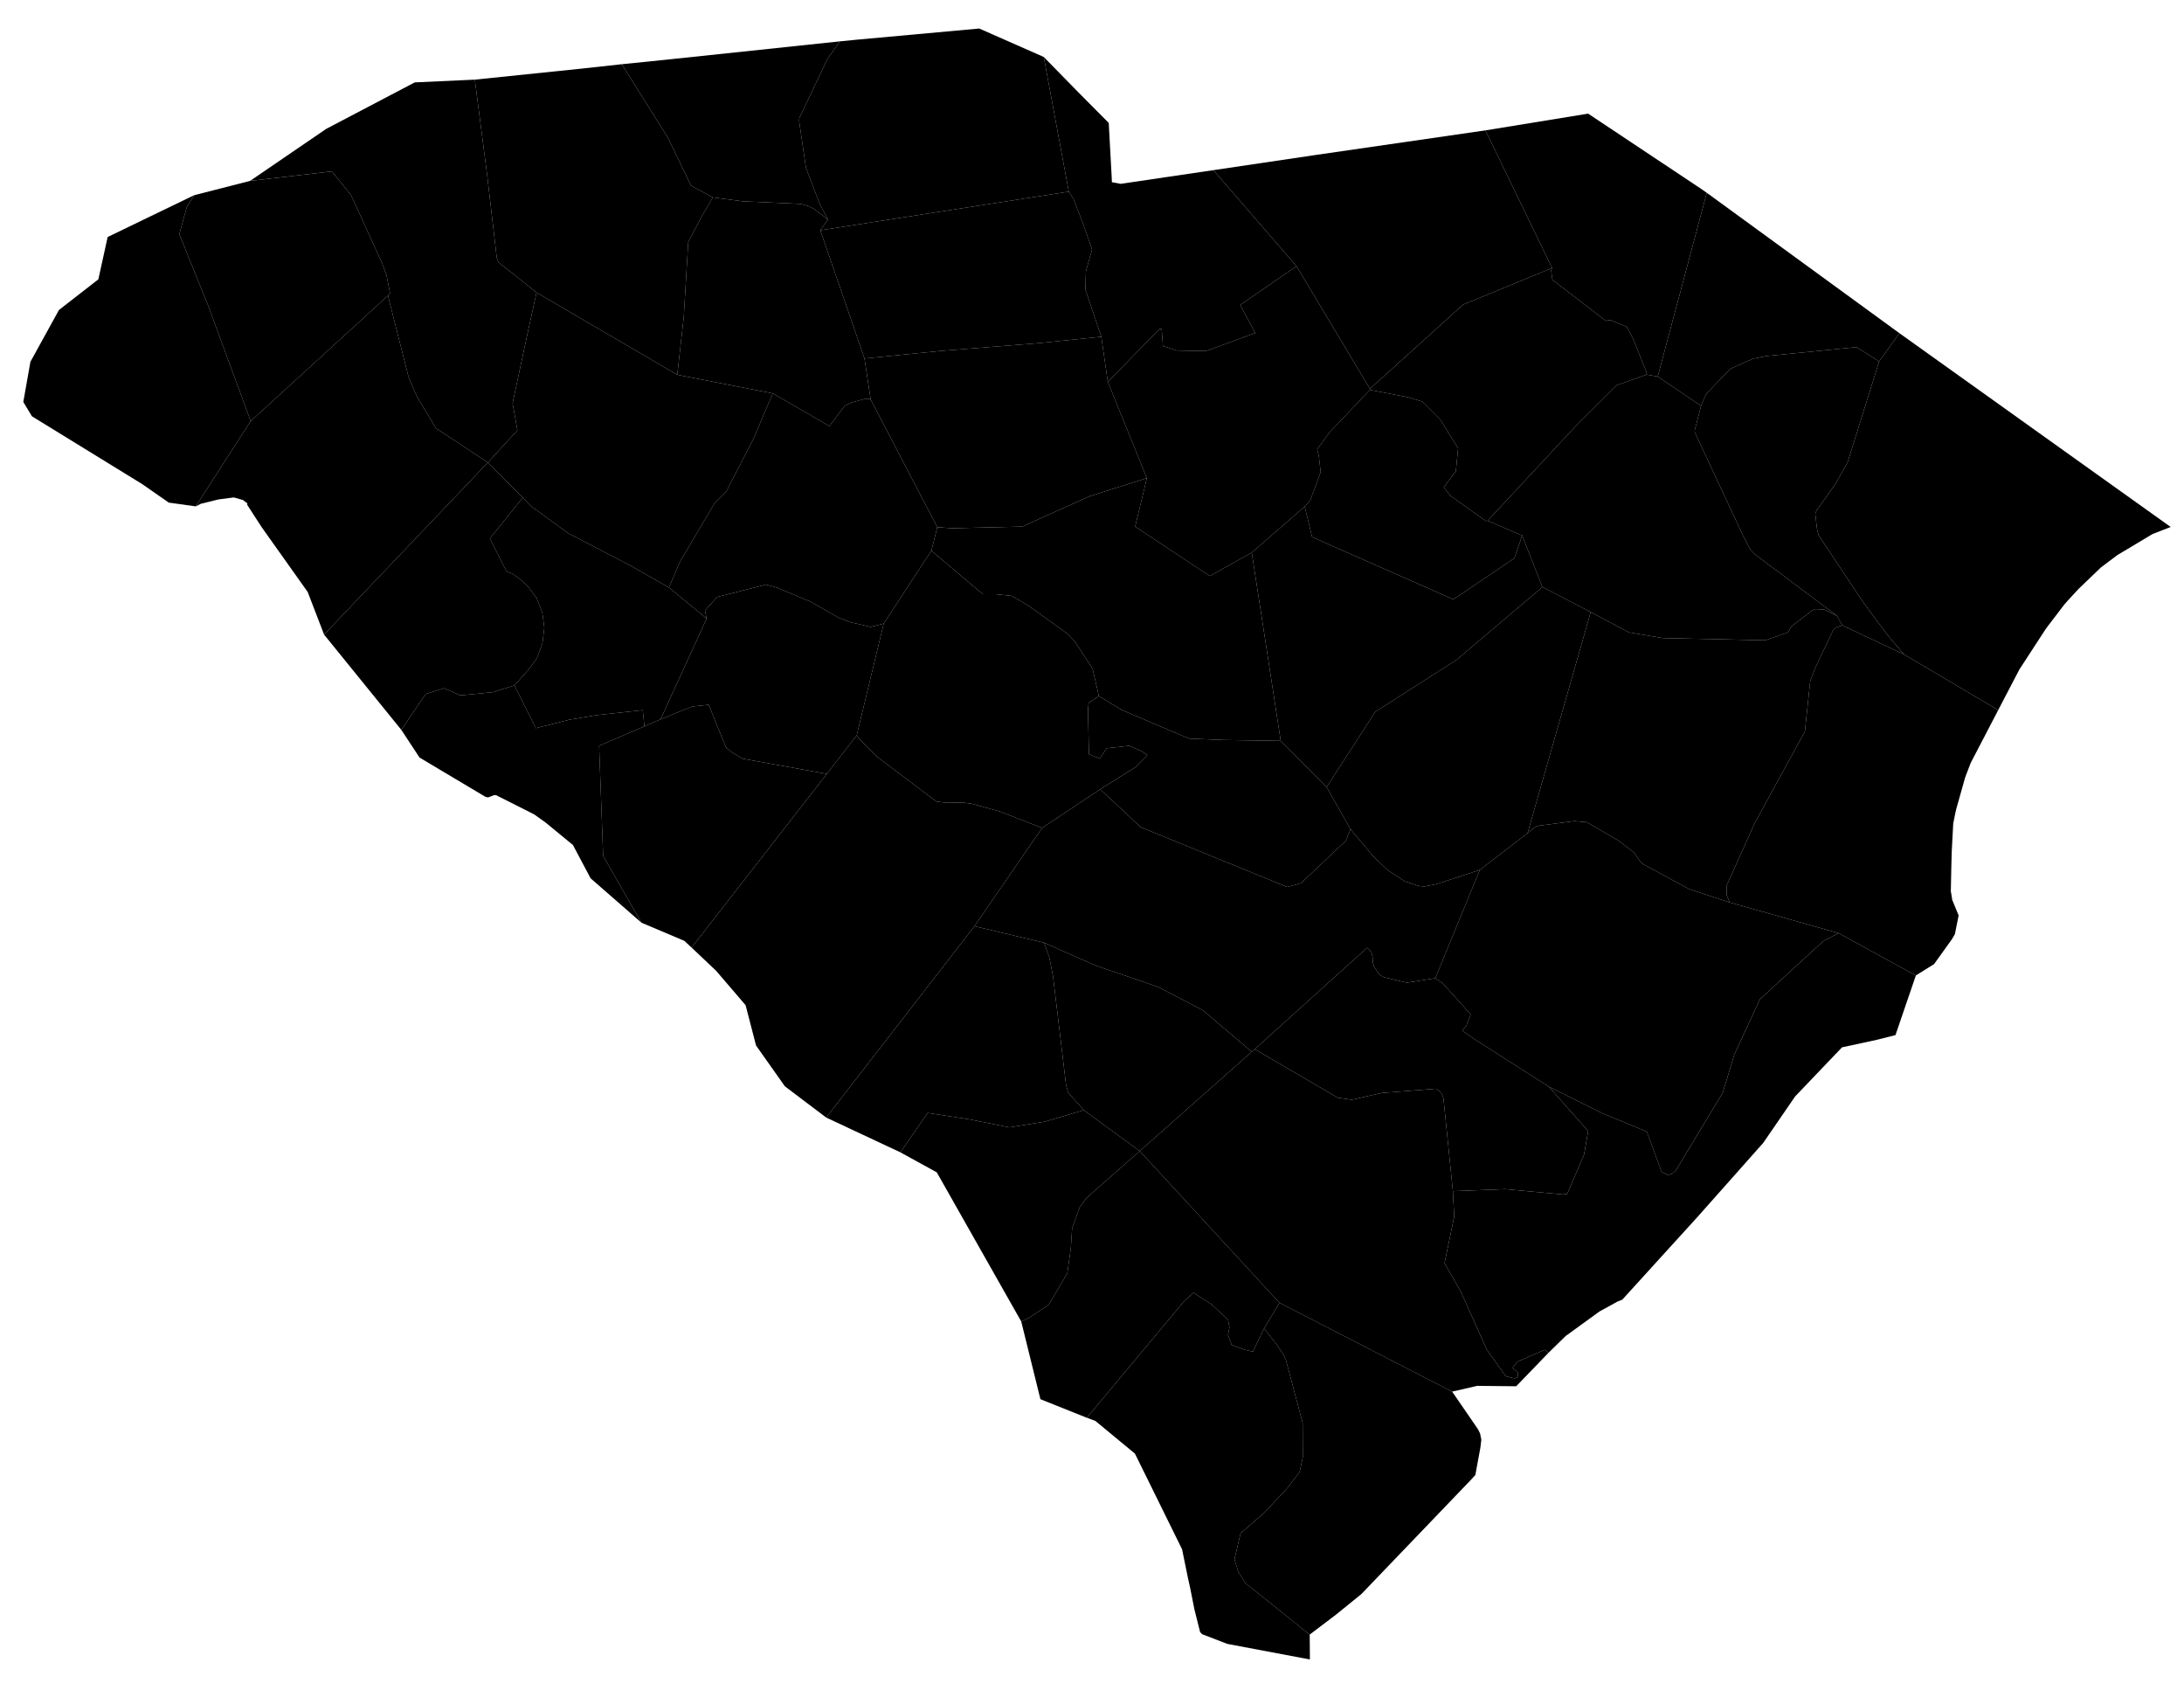 <svg 
    viewBox="1 1 53 41"
    xmlns="http://www.w3.org/2000/svg">
    <path
        id="pickens"
        name="Pickens"
        d="m 7.07,5.388 1.983,-0.23 0.467,0.577 0.746,1.636 0.113,0.302 0.086,0.437 -0.051,0.063 -3.33,3.043 -1.037,-2.813 -0.695,-1.721 0.182,-0.663 0.18,-0.284 1.356,-0.347"
    />
    <path
        id="oconee"
        name="Oconee"
        d="m 5.714,5.735 -0.18,0.284 -0.182,0.663 0.695,1.721 1.037,2.813 -1.334,2.069 -0.654,-0.091 -0.646,-0.45 -2.676,-1.645 -0.208,-0.347 0.172,-0.974 0.693,-1.258 0.956,-0.743 0.226,-1.027 1.001,-0.484 1.1,-0.531"
    />
    <path
        id="beaufort"
        name="Beaufort"
        d="m 32.049,32.606 4.191,2.156 0.622,0.905 0.055,0.108 0.031,0.153 -0.023,0.194 -0.122,0.662 -0.103,0.113 -2.664,2.777 -0.617,0.5 -0.636,0.482 -0.27,-0.216 -1.294,-1.037 -0.17,-0.274 -0.091,-0.293 0.013,-0.069 0.135,-0.567 0.572,-0.497 0.564,-0.603 0.298,-0.392 0.076,-0.357 -0.004,-0.828 -0.406,-1.528 -0.054,-0.123 -0.189,-0.278 -0.288,-0.361 0.374,-0.627"
    />
    <path
        id="hampton"
        name="Hampton"
        d="m 32.049,32.606 -0.374,0.627 -0.271,0.559 -0.194,-0.045 -0.321,-0.117 -0.089,-0.243 0.036,-0.185 -0.036,-0.186 -0.392,-0.365 -0.446,-0.289 -0.221,0.199 -2.366,2.835 -1.127,-0.451 -0.465,-1.884 0.204,-0.098 0.464,-0.312 0.45,-0.761 0.086,-0.614 0.031,-0.476 0.185,-0.515 0.144,-0.198 0.121,-0.113 1.191,-1.049 3.39,3.681"
    />
    <path
        id="jasper"
        name="Jasper"
        d="m 31.675,33.233 0.288,0.361 0.189,0.278 0.054,0.123 0.406,1.528 0.004,0.828 -0.076,0.357 -0.298,0.392 -0.564,0.603 -0.572,0.497 -0.135,0.567 -0.013,0.069 0.091,0.293 0.17,0.274 1.294,1.037 0.27,0.216 0.005,0.604 -2.005,-0.378 -0.609,-0.235 -0.05,-0.049 -0.14,-0.559 -0.102,-0.515 -0.056,-0.252 -0.14,-0.685 -1.144,-2.321 -0.96,-0.793 -0.207,-0.077 2.366,-2.835 0.221,-0.199 0.446,0.289 0.392,0.365 0.036,0.186 -0.036,0.185 0.089,0.243 0.321,0.117 0.194,0.045 0.271,-0.559"
    />
    <path
        id="marion"
        name="Marion"
        d="m 42.28,10.847 0.121,-0.285 0.585,-0.612 0.556,-0.249 0.324,-0.063 2.185,-0.216 0.551,0.347 -0.766,2.448 -0.303,0.536 -0.446,0.626 -0.036,0.081 0.045,0.389 0.041,0.143 1.083,1.627 0.576,0.776 0.41,0.482 -1.501,-0.707 -0.127,-0.231 -1.986,-1.487 -0.109,-0.108 -0.172,-0.325 -1.139,-2.438 -0.045,-0.095 0,-0.049 0.153,-0.59"
    />
    <path
        id="dillon"
        name="Dillon"
        d="m 42.419,5.677 4.674,3.406 -0.491,0.686 -0.551,-0.347 -2.185,0.216 -0.324,0.063 -0.556,0.249 -0.585,0.612 -0.121,0.285 -1.051,-0.712 1.19,-4.458"
    />
    <path
        id="horry"
        name="Horry"
        d="m 46.602,9.769 0.491,-0.686 5.219,3.728 1.365,0.974 -0.441,0.171 -0.852,0.51 -0.401,0.301 -0.54,0.519 -0.051,0.054 -0.211,0.229 -0.099,0.114 -0.157,0.207 -0.217,0.284 -0.064,0.086 -0.639,0.982 -0.379,0.726 -0.135,0.26 -2.285,-1.351 -0.41,-0.482 -0.576,-0.776 -1.083,-1.627 -0.041,-0.143 -0.045,-0.389 0.036,-0.081 0.446,-0.626 0.303,-0.536 0.766,-2.448"
    />
    <path
        id="charleston"
        name="Charleston"
        d="m 45.615,23.638 1.878,1.027 -0.495,1.447 -0.459,0.116 -0.838,0.181 -1.137,1.19 -0.774,1.127 -1.592,1.793 -1.829,2.011 -0.113,0.045 -0.09,0.05 -0.352,0.193 -0.82,0.595 -0.419,0.41 -0.005,-0.005 -0.085,-0.071 -0.663,0.288 -0.117,0.149 0.122,0.108 0.014,0.031 -0.014,0.095 -0.081,0.023 -0.202,-0.051 -0.457,-0.634 -0.635,-1.415 -0.397,-0.695 0.235,-1.131 -0.032,-0.617 1.266,-0.049 1.401,0.129 0.105,-0.012 0.41,-0.951 0.1,-0.573 -0.952,-1.078 1.281,0.637 1.095,0.454 0.36,0.978 0.157,0.072 0.105,-0.035 0.085,-0.078 1.136,-1.883 0.28,-0.924 0.622,-1.343 1.537,-1.41 0.369,-0.194"
    />
    <path
        id="dorchester"
        name="Dorchester"
        d="m 35.83,24.733 0.18,0.12 0.681,0.759 -0.108,0.275 -0.1,0.117 0.348,0.239 1.757,1.121 0.952,1.078 -0.1,0.573 -0.41,0.951 -0.105,0.012 -1.401,-0.129 -1.266,0.049 -0.23,-2.262 -0.05,-0.127 -0.125,-0.094 -0.027,0 -1.303,0.102 -0.722,0.164 -0.337,-0.051 -0.049,-0.027 -1.966,-1.149 2.726,-2.46 0.054,0.045 0.055,0.076 0.025,0.105 0.007,0.138 0.03,0.095 0.127,0.194 0.118,0.063 0.549,0.131 0.69,-0.108"
    />
    <path
        id="berkeley"
        name="Berkeley"
        d="m 38.07,21.213 0.194,-0.158 0.08,-0.023 0.862,-0.112 0.302,0.027 0.78,0.455 0.36,0.275 0.157,0.229 0.078,0.064 1.117,0.604 0.973,0.319 2.642,0.745 -0.369,0.194 -1.537,1.41 -0.622,1.343 -0.28,0.924 -1.136,1.883 -0.085,0.078 -0.105,0.035 -0.157,-0.072 -0.36,-0.978 -1.095,-0.454 -1.281,-0.637 -1.757,-1.121 -0.348,-0.239 0.1,-0.117 0.108,-0.275 -0.681,-0.759 -0.18,-0.12 1.082,-2.629 1.158,-0.891"
    />
    <path
        id="georgetown"
        name="Georgetown"
        d="m 45.705,16.17 1.501,0.707 2.285,1.351 -0.667,1.281 -0.031,0.081 -0.073,0.189 -0.021,0.055 -0.006,0.021 -0.005,0.01 -0.215,0.762 -0.028,0.126 -0.036,0.18 -0.009,0.041 -0.036,0.68 -0.01,0.357 -0.012,0.589 -0.005,0.019 0.005,0.004 0.027,0.162 0.004,0.041 0.158,0.384 -0.09,0.45 -0.063,0.112 -0.443,0.618 -0.442,0.275 -1.878,-1.027 -2.642,-0.745 -0.072,-0.18 0.005,-0.239 0.676,-1.505 1.218,-2.222 0.129,-1.225 0.14,-0.357 0.42,-0.883 0.062,-0.055 0.154,-0.057"
    />
    <path
        id="clarendon"
        name="Clarendon"
        d="m 38.43,15.241 1.172,0.608 -1.532,5.364 -1.158,0.891 -1.046,0.343 -0.302,0.059 -0.139,-0.014 -0.331,-0.107 -0.431,-0.285 -0.338,-0.324 -0.551,-0.658 -0.581,-1.023 1.181,-1.826 1.974,-1.261 2.082,-1.767"
    />
    <path
        id="williamsburg"
        name="Williamsburg"
        d="m 45.578,15.939 0.127,0.231 -0.154,0.057 -0.062,0.055 -0.42,0.883 -0.14,0.357 -0.129,1.225 -1.218,2.222 -0.676,1.505 -0.005,0.239 0.072,0.18 -0.973,-0.319 -1.117,-0.604 -0.078,-0.064 -0.157,-0.229 -0.36,-0.275 -0.78,-0.455 -0.302,-0.027 -0.862,0.112 -0.08,0.023 -0.194,0.158 1.532,-5.364 0.924,0.492 0.82,0.139 2.493,0.054 0.55,-0.193 0.085,-0.145 0.506,-0.388 0.076,-0.031 0.211,0.013 0.311,0.149"
    />
    <path
        id="florence"
        name="Florence"
        d="m 40.958,10.089 0.271,0.046 1.051,0.712 -0.153,0.59 0,0.049 0.045,0.095 1.139,2.438 0.172,0.325 0.109,0.108 1.986,1.487 -0.311,-0.149 -0.211,-0.013 -0.076,0.031 -0.506,0.388 -0.085,0.145 -0.55,0.193 -2.493,-0.054 -0.82,-0.139 -0.924,-0.492 -1.172,-0.608 -0.491,-1.249 -0.838,-0.36 2.141,-2.299 0.991,-0.987 0.725,-0.257"
    />
    <path
        id="marlboro"
        name="Marlboro"
        d="m 37.047,4.163 2.493,-0.406 2.736,1.821 0.143,0.099 -1.19,4.458 -0.271,-0.046 0,-0.05 -0.315,-0.797 -0.166,-0.316 -0.397,-0.158 -0.064,0.004 -0.03,0.015 -0.036,-0.019 -1.258,-0.963 -0.021,-0.033 -0.029,-0.207 0.023,-0.063 -1.618,-3.339"
    />
    <path
        id="darlington"
        name="Darlington"
        d="m 38.665,7.502 -0.023,0.063 0.029,0.207 0.021,0.033 1.258,0.963 0.036,0.019 0.03,-0.015 0.064,-0.004 0.397,0.158 0.166,0.316 0.315,0.797 0,0.05 -0.725,0.257 -0.991,0.987 -2.141,2.299 -0.041,0.009 -0.865,-0.614 -0.158,-0.207 0.293,-0.387 0.054,-0.555 -0.428,-0.694 -0.441,-0.441 -0.357,-0.108 -0.914,-0.176 0,-0.027 2.262,-2.042 2.159,-0.888"
    />
    <path
        id="lee"
        name="Lee"
        d="m 34.244,10.459 0.914,0.176 0.357,0.108 0.441,0.441 0.428,0.694 -0.054,0.555 -0.293,0.387 0.158,0.207 0.865,0.614 0.041,-0.009 0.838,0.36 -0.189,0.55 -1.333,0.901 -0.155,0.096 -3.42,-1.51 -0.18,-0.74 0.135,-0.153 0.253,-0.681 -0.045,-0.388 -0.041,-0.167 0.298,-0.409 0.982,-1.032"
    />
    <path
        id="kershaw"
        name="Kershaw"
        d="m 32.463,7.457 1.781,2.975 0,0.027 -0.982,1.032 -0.298,0.409 0.041,0.167 0.045,0.388 -0.253,0.681 -0.135,0.153 -1.285,1.117 -1.019,0.569 -1.811,-1.199 0.284,-1.177 -0.947,-2.334 1.249,-1.28 0.058,-0.005 0.031,0.415 0.334,0.108 0.712,0.013 1.192,-0.437 -0.363,-0.681 1.366,-0.941"
    />
    <path
        id="sumter"
        name="Sumter"
        d="m 32.662,13.289 0.18,0.74 3.42,1.51 0.155,-0.096 1.333,-0.901 0.189,-0.55 0.491,1.249 -2.082,1.767 -1.974,1.261 -1.181,1.826 -1.113,-1.122 -0.703,-4.567 1.285,-1.117"
    />
    <path
        id="calhoun"
        name="Calhoun"
        d="m 27.668,17.887 0.553,0.337 1.637,0.695 0.843,0.034 1.379,0.02 1.113,1.122 0.581,1.023 -0.117,0.284 -1.09,1.028 -0.33,0.089 -3.555,-1.451 -0.982,-0.92 0.855,-0.536 0.289,-0.293 -0.149,-0.099 -0.293,-0.126 -0.549,0.059 -0.163,0.252 -0.265,-0.107 -0.022,-1.092 0.017,-0.157 0.248,-0.162"
    />
    <path
        id="colleton"
        name="Colleton"
        d="m 31.449,26.454 1.966,1.149 0.049,0.027 0.337,0.051 0.722,-0.164 1.303,-0.102 0.027,0 0.125,0.094 0.05,0.127 0.23,2.262 0.032,0.617 -0.235,1.131 0.397,0.695 0.635,1.415 0.457,0.634 0.202,0.051 0.081,-0.023 0.014,-0.095 -0.014,-0.031 -0.122,-0.108 0.117,-0.149 0.663,-0.288 0.085,0.071 0.005,0.005 -0.78,0.808 -0.063,0 -0.884,-0.009 -0.608,0.14 -4.191,-2.156 -3.39,-3.681 2.718,-2.408 0.072,-0.063"
    />
    <path
        id="allendale"
        name="Allendale"
        d="m 28.659,28.925 -1.191,1.049 -0.121,0.113 -0.144,0.198 -0.185,0.515 -0.031,0.476 -0.086,0.614 -0.45,0.761 -0.464,0.312 -0.204,0.098 -2.05,-3.619 -0.884,-0.486 0.663,-0.955 0.992,0.152 0.991,0.198 0.861,-0.139 0.943,-0.279 1.36,0.992"
    />
    <path
        id="bamberg"
        name="Bamberg"
        d="m 31.377,26.517 -2.718,2.408 -1.36,-0.992 -0.379,-0.428 -0.05,-0.186 -0.316,-2.636 -0.089,-0.456 -0.127,-0.356 1.266,0.56 1.163,0.396 0.338,0.117 1.082,0.564 1.19,1.009"
    />
    <path
        id="orangeburg"
        name="Orangeburg"
        d="m 27.7,20.148 0.982,0.92 3.555,1.451 0.33,-0.089 1.09,-1.028 0.117,-0.284 0.551,0.658 0.338,0.324 0.431,0.285 0.331,0.107 0.139,0.014 0.302,-0.059 1.046,-0.343 -1.082,2.629 -0.69,0.108 -0.549,-0.131 -0.118,-0.063 -0.127,-0.194 -0.03,-0.095 -0.007,-0.138 -0.025,-0.105 -0.055,-0.076 -0.054,-0.045 -2.726,2.46 -0.072,0.063 -1.19,-1.009 -1.082,-0.564 -0.338,-0.117 -1.163,-0.396 -1.266,-0.56 -1.691,-0.4 1.642,-2.385 1.411,-0.938"
    />
    <path
        id="barnwell"
        name="Barnwell"
        d="m 26.338,23.871 0.127,0.356 0.089,0.456 0.316,2.636 0.05,0.186 0.379,0.428 -0.943,0.279 -0.861,0.139 -0.991,-0.198 -0.992,-0.152 -0.663,0.955 -1.799,-0.843 3.597,-4.642 1.691,0.4"
    />
    <path
        id="aiken"
        name="Aiken"
        d="m 21.79,18.842 0.045,0.067 0.442,0.446 1.447,1.091 0.247,0.031 0.379,-0.008 0.24,0.032 0.662,0.183 1.037,0.402 -1.642,2.385 -3.597,4.642 -1.003,-0.758 -0.7,-0.991 -0.253,-0.977 -0.715,-0.834 -0.505,-0.478 -0.091,-0.086 3.282,-4.214 0.725,-0.933"
    />
    <path
        id="lexington"
        name="Lexington"
        d="m 23.602,14.361 1.249,1.055 0.311,0 0.391,0.041 0.393,0.229 0.964,0.695 0.176,0.185 0.397,0.608 0.036,0.072 0.149,0.641 -0.248,0.162 -0.017,0.157 0.022,1.092 0.265,0.107 0.163,-0.252 0.549,-0.059 0.293,0.126 0.149,0.099 -0.289,0.293 -0.855,0.536 -1.411,0.938 -1.037,-0.402 -0.662,-0.183 -0.24,-0.032 -0.379,0.008 -0.247,-0.031 -1.447,-1.091 -0.442,-0.446 -0.045,-0.067 0.655,-2.713 1.157,-1.768"
    />
    <path
        id="richland"
        name="Richland"
        d="m 28.831,12.599 -0.284,1.177 1.811,1.199 1.019,-0.569 0.703,4.567 -1.379,-0.02 -0.843,-0.034 -1.637,-0.695 -0.553,-0.337 -0.149,-0.641 -0.036,-0.072 -0.397,-0.608 -0.176,-0.185 -0.964,-0.695 -0.393,-0.229 -0.391,-0.041 -0.311,0 -1.249,-1.055 0.144,-0.571 0.356,0.026 1.704,-0.04 1.63,-0.735 1.395,-0.442"
    />
    <path
        id="fairfield"
        name="Fairfield"
        d="m 27.726,9.17 0.158,1.095 0.947,2.334 -1.395,0.442 -1.63,0.735 -1.704,0.04 -0.356,-0.026 -1.617,-3.097 -0.15,-0.996 1.821,-0.181 2.425,-0.193 1.501,-0.153"
    />
    <path
        id="newberry"
        name="Newberry"
        d="m 22.129,10.693 1.617,3.097 -0.144,0.571 -1.157,1.768 -0.316,0.081 -0.464,-0.108 -0.307,-0.113 -0.69,-0.392 -0.807,-0.338 -0.274,-0.076 -1.186,0.301 -0.293,0.329 0.04,0.194 -0.914,-0.753 0.27,-0.631 0.842,-1.424 0.281,-0.279 0.648,-1.254 0.479,-1.122 1.373,0.793 0.37,-0.49 0.159,-0.078 0.311,-0.086 0.14,-0.003 0.022,0.013"
    />
    <path
        id="saluda"
        name="Saluda"
        d="m 18.148,16.007 -0.04,-0.194 0.293,-0.329 1.186,-0.301 0.274,0.076 0.807,0.338 0.69,0.392 0.307,0.113 0.464,0.108 0.316,-0.081 -0.655,2.713 -0.725,0.933 -2.047,-0.37 -0.265,-0.158 -0.139,-0.121 -0.416,-1.028 -0.397,0.041 -0.771,0.311 1.118,-2.443"
    />
    <path
        id="edgefield"
        name="Edgefield"
        d="m 17.03,18.45 0.771,-0.311 0.397,-0.041 0.416,1.028 0.139,0.121 0.265,0.158 2.047,0.37 -3.282,4.214 -0.175,-0.163 -1.042,-0.441 -0.929,-1.619 -0.098,-2.672 1.099,-0.473 0.392,-0.171"
    />
    <path
        id="mccormick"
        name="McCormick"
        d="m 16.638,18.621 -1.099,0.473 0.098,2.672 0.929,1.619 -1.234,-1.077 -0.428,-0.807 -0.663,-0.545 -0.279,-0.199 -0.92,-0.464 -0.049,-0.004 -0.15,0.058 -0.067,-0.018 -1.595,-0.95 -0.442,-0.672 0.591,-0.87 0.445,-0.14 0.393,0.171 0.117,-0.008 0.681,-0.068 0.518,-0.163 0.519,1.037 0.82,-0.207 0.657,-0.109 1.118,-0.122 0.04,0.393"
    />
    <path
        id="greenwood"
        name="Greenwood"
        d="m 13.686,13.073 0.19,0.198 0.907,0.662 1.55,0.807 0.901,0.514 0.914,0.753 -1.118,2.443 -0.392,0.171 -0.04,-0.393 -1.118,0.122 -0.657,0.109 -0.82,0.207 -0.519,-1.037 0.342,-0.383 0.202,-0.275 0.136,-0.365 0.045,-0.379 -0.049,-0.365 -0.136,-0.35 -0.225,-0.298 -0.154,-0.145 -0.206,-0.148 -0.149,-0.059 -0.402,-0.798 0.798,-0.991"
    />
    <path
        id="laurens"
        name="Laurens"
        d="m 17.436,10.093 2.318,0.451 -0.479,1.122 -0.648,1.254 -0.281,0.279 -0.842,1.424 -0.27,0.631 -0.901,-0.514 -1.55,-0.807 -0.907,-0.662 -0.19,-0.198 -0.846,-0.852 0.716,-0.784 -0.117,-0.654 0.32,-1.496 0.261,-1.19 3.416,1.996"
    />
    <path
        id="Abbeville"
        name="Abbeville"
        d="m 12.84,12.221 0.846,0.852 -0.798,0.991 0.402,0.798 0.149,0.059 0.206,0.148 0.154,0.145 0.225,0.298 0.136,0.35 0.049,0.365 -0.045,0.379 -0.136,0.365 -0.202,0.275 -0.342,0.383 -0.518,0.163 -0.681,0.068 -0.117,0.008 -0.393,-0.171 -0.445,0.14 -0.591,0.87 -1.875,-2.312 3.976,-4.174"
    />
    <path
        id="anderson"
        name="Anderson"
        d="m 7.084,11.216 3.33,-3.043 0.487,1.92 0.036,0.113 0.181,0.415 0.464,0.77 1.258,0.83 -3.976,4.174 -0.397,-1.033 -1.117,-1.572 -0.351,-0.542 0.004,-0.035 -0.108,-0.082 -0.221,-0.063 -0.378,0.05 -0.42,0.104 -0.009,0.004 -0.117,0.059 1.334,-2.069"
    />
    <path
        id="union"
        name="Union"
        d="m 18.301,5.789 0.721,0.095 1.411,0.063 0.203,0.059 0.126,0.068 0.33,0.251 -0.185,0.262 1.072,3.11 0.15,0.996 -0.022,-0.013 -0.14,0.003 -0.311,0.086 -0.159,0.078 -0.37,0.49 -1.373,-0.793 -2.318,-0.451 0.157,-1.402 0.109,-1.82 0.334,-0.636 0.265,-0.446"
    />
    <path
        id="chesterfield"
        name="Chesterfield"
        d="m 32.954,4.756 4.093,-0.593 1.618,3.339 -2.159,0.888 -2.262,2.042 -1.781,-2.975 -2.018,-2.329 2.509,-0.372"
    />
    <path
        id="lancaster"
        name="Lancaster"
        d="m 26.329,2.382 0.838,0.856 0.739,0.744 0.072,1.316 0.005,0.122 0.212,0.04 2.25,-0.332 2.018,2.329 -1.366,0.941 0.363,0.681 -1.192,0.437 -0.712,-0.013 -0.334,-0.108 -0.031,-0.415 -0.058,0.005 -1.249,1.28 -0.158,-1.095 -0.387,-1.146 0.013,-0.441 0.149,-0.532 -0.226,-0.649 -0.225,-0.577 -0.113,-0.176 -0.608,-3.267"
    />
    <path
        id="chester"
        name="Chester"
        d="m 26.937,5.649 0.113,0.176 0.225,0.577 0.226,0.649 -0.149,0.532 -0.013,0.441 0.387,1.146 -1.501,0.153 -2.425,0.193 -1.821,0.181 -1.072,-3.11 6.03,-0.938"
    />
    <path
        id="york"
        name="York"
        d="m 21.79,1.963 2.974,-0.271 1.565,0.69 0.608,3.267 -6.03,0.938 0.185,-0.262 -0.195,-0.364 -0.338,-0.888 -0.166,-1.136 0.004,-0.072 0.686,-1.442 0.301,-0.42 0.406,-0.04"
    />
    <path
        id="cherokee"
        name="Cherokee"
        d="m 17.198,2.445 4.186,-0.442 -0.301,0.42 -0.686,1.442 -0.004,0.072 0.166,1.136 0.338,0.888 0.195,0.364 -0.33,-0.251 -0.126,-0.068 -0.203,-0.059 -1.411,-0.063 -0.721,-0.095 -0.531,-0.284 -0.563,-1.166 -1.118,-1.781 1.109,-0.113"
    />
    <path
        id="spartanburg"
        name="Spartanburg"
        d="m 15.101,2.666 0.988,-0.108 1.118,1.781 0.563,1.166 0.531,0.284 -0.265,0.446 -0.334,0.636 -0.109,1.82 -0.157,1.402 -3.416,-1.996 -0.924,-0.735 -0.04,-0.103 -0.235,-2.019 -0.298,-2.308 2.578,-0.266"
    />
    <path
        id="greenville"
        name="Greenville"
        d="m 11.065,2.999 1.458,-0.067 0.298,2.308 0.235,2.019 0.04,0.103 0.924,0.735 -0.261,1.19 -0.32,1.496 0.117,0.654 -0.716,0.784 -1.258,-0.83 -0.464,-0.77 -0.181,-0.415 -0.036,-0.113 -0.487,-1.92 0.051,-0.063 -0.086,-0.437 -0.113,-0.302 -0.746,-1.636 -0.467,-0.577 -1.983,0.23 1.848,-1.262 2.147,-1.127"
    />
    </svg>
